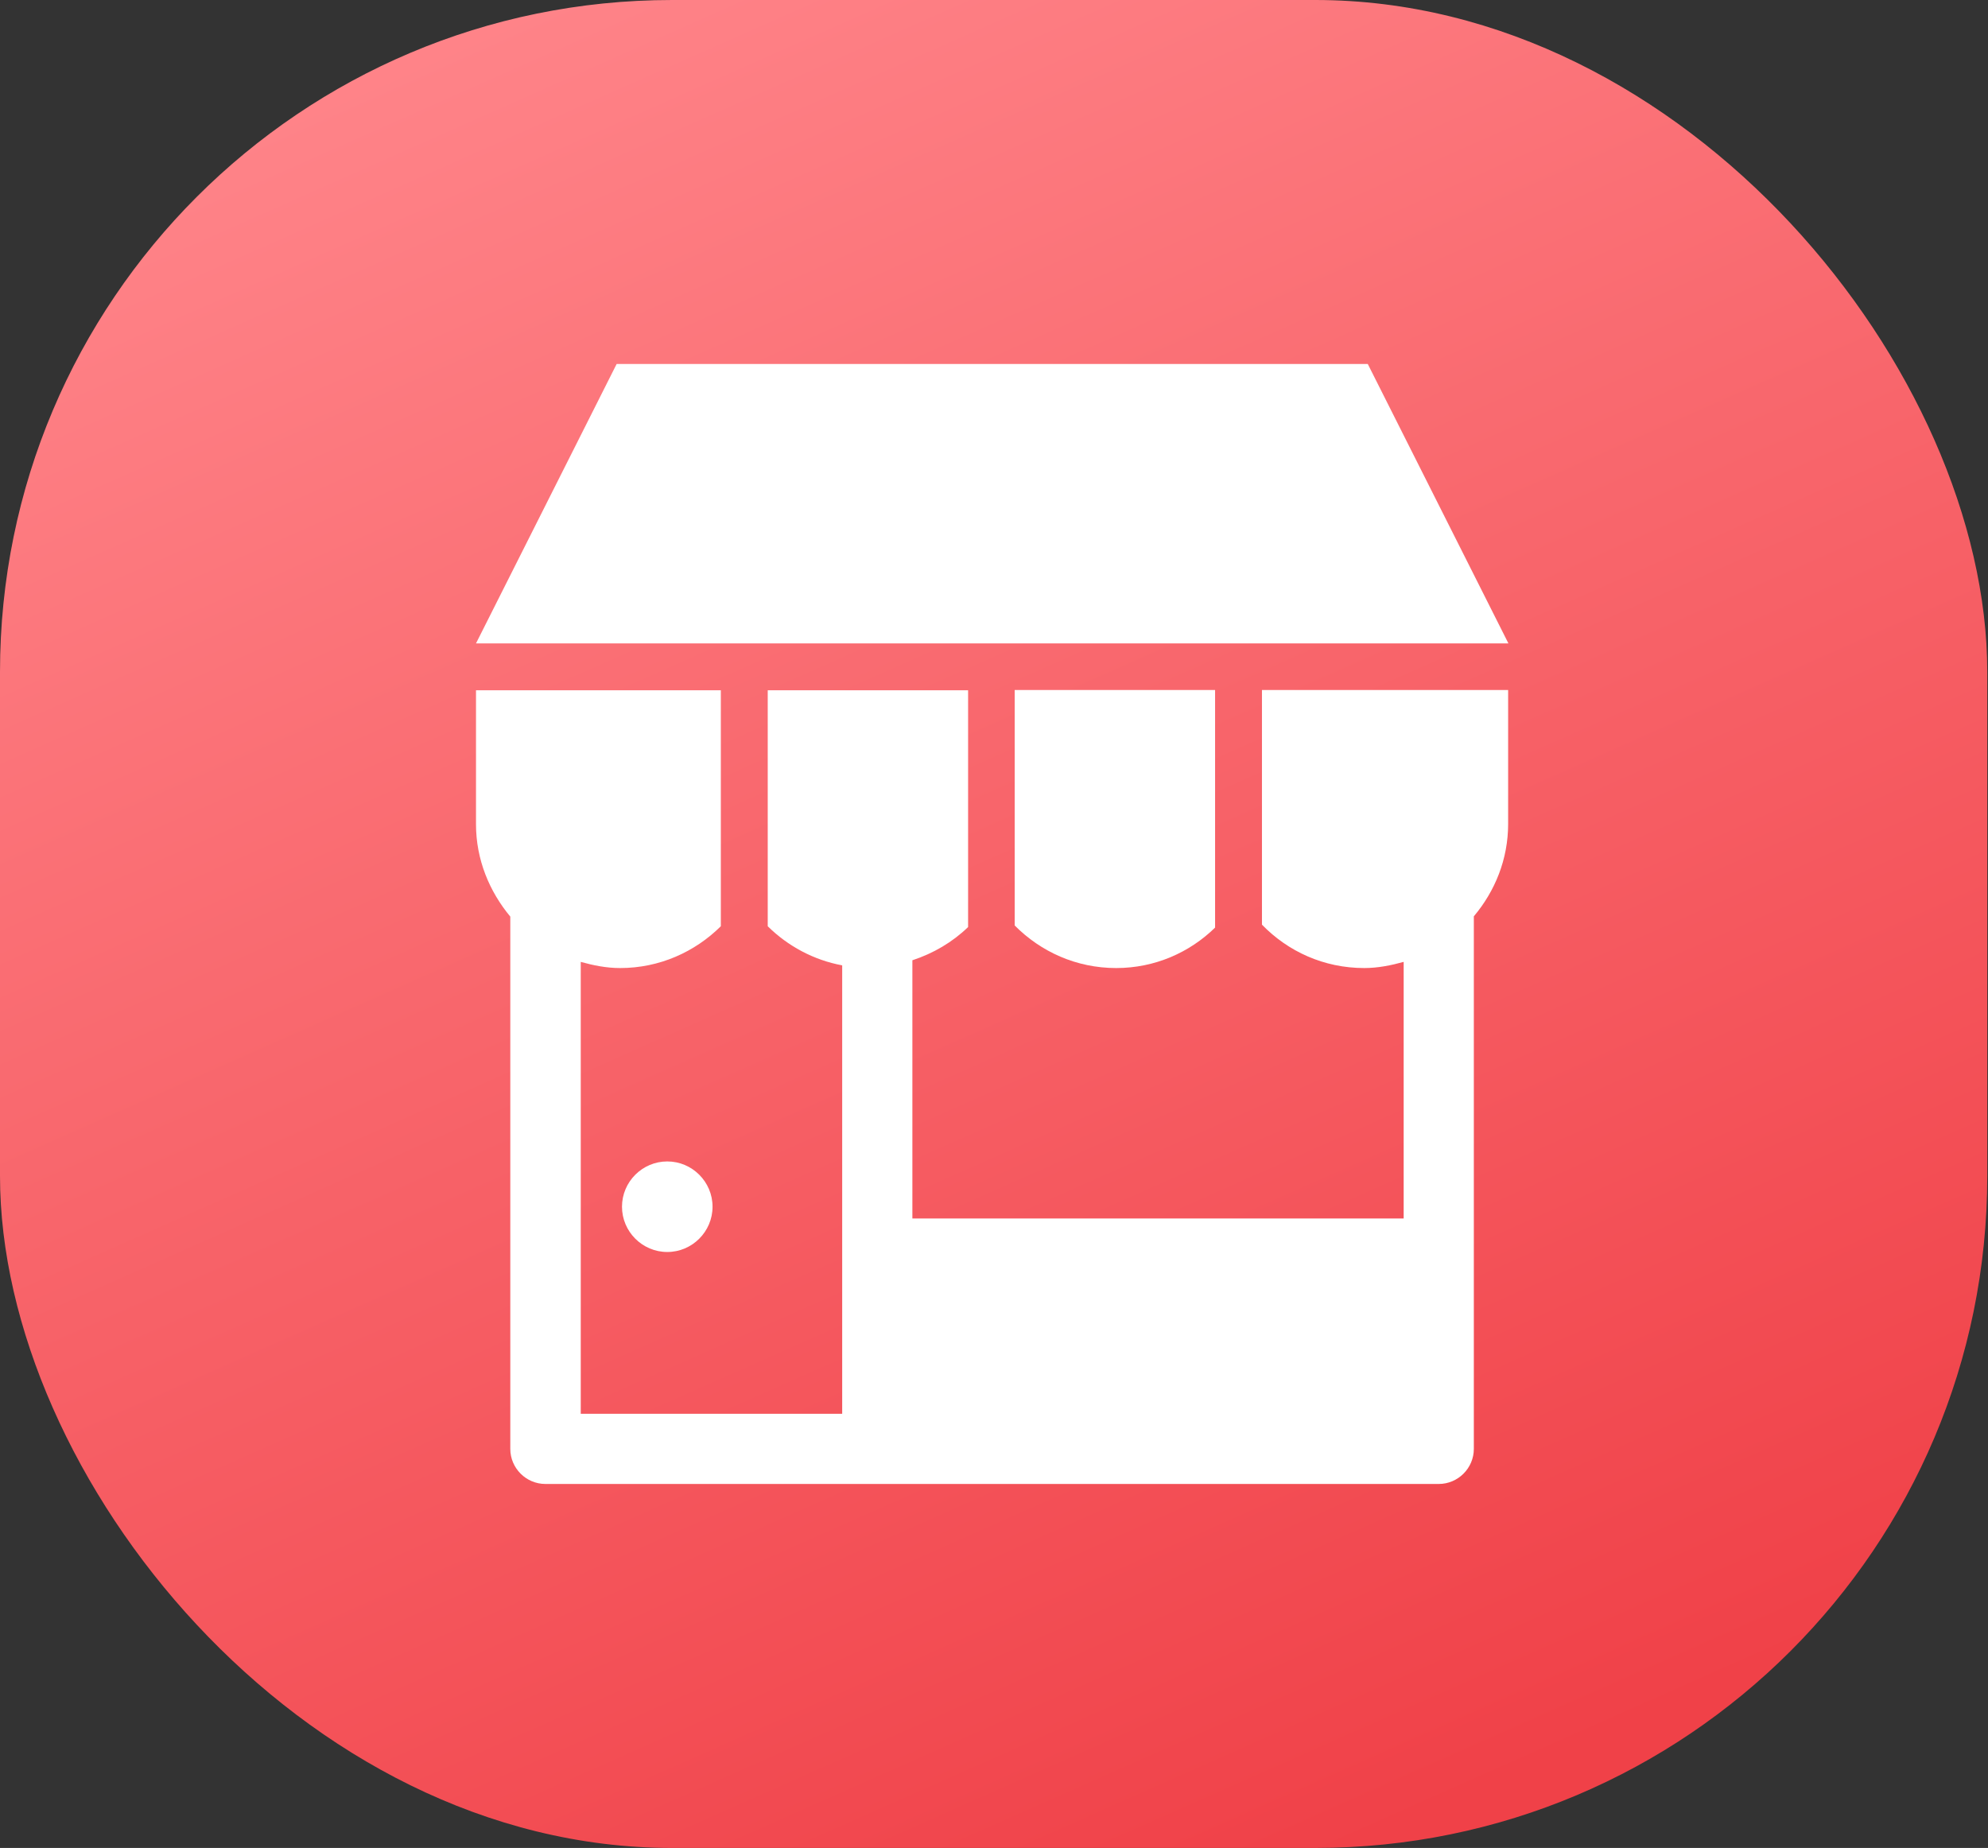 <svg width="71" height="66" viewBox="0 0 71 66" fill="none" xmlns="http://www.w3.org/2000/svg">
<rect x="0" y="0" width="71" height="66" fill="#333333" stroke="none"/>
<rect width="70.974" height="66" rx="24" fill="url(#paint0_linear_0_1)"/>
<g clip-path="url(#clip0_0_1)">
<path d="M48.849 13H22.023L17 22.979H53.872L48.849 13Z" fill="white"/>
<path d="M45.07 33.024C45.998 33.981 47.28 34.574 48.724 34.574C49.212 34.574 49.681 34.478 50.131 34.354V43.519H32.585V34.296C33.341 34.048 34.02 33.646 34.575 33.11V24.653H27.419V33.081C28.136 33.789 29.055 34.287 30.078 34.478V50.493H20.741V34.354C21.19 34.478 21.65 34.574 22.147 34.574C23.553 34.574 24.816 34 25.744 33.081V24.653H17V29.436C17 30.699 17.478 31.838 18.225 32.737V51.747C18.225 52.436 18.789 53 19.478 53H51.384C52.073 53 52.637 52.436 52.637 51.747V32.727C53.393 31.828 53.862 30.69 53.862 29.427V24.643H45.07V33.024Z" fill="white"/>
<path d="M39.865 34.574C41.243 34.574 42.487 34.019 43.396 33.129V24.643H36.239V33.053C37.167 33.99 38.44 34.574 39.865 34.574Z" fill="white"/>
<path d="M25.448 43.098C25.448 43.988 24.721 44.715 23.831 44.715C22.941 44.715 22.214 43.988 22.214 43.098C22.214 42.208 22.941 41.481 23.831 41.481C24.721 41.481 25.448 42.208 25.448 43.098Z" fill="white"/>
</g>
<defs>
<linearGradient id="paint0_linear_0_1" x1="14.518" y1="2.86509e-07" x2="44.564" y2="67.699" gradientUnits="userSpaceOnUse">
<stop stop-color="#FF858A"/>
<stop offset="1" stop-color="#F04148"/>
</linearGradient>
<clipPath id="clip0_0_1">
<rect width="36.872" height="40" fill="white" transform="translate(17 13)"/>
</clipPath>
</defs>
</svg>
